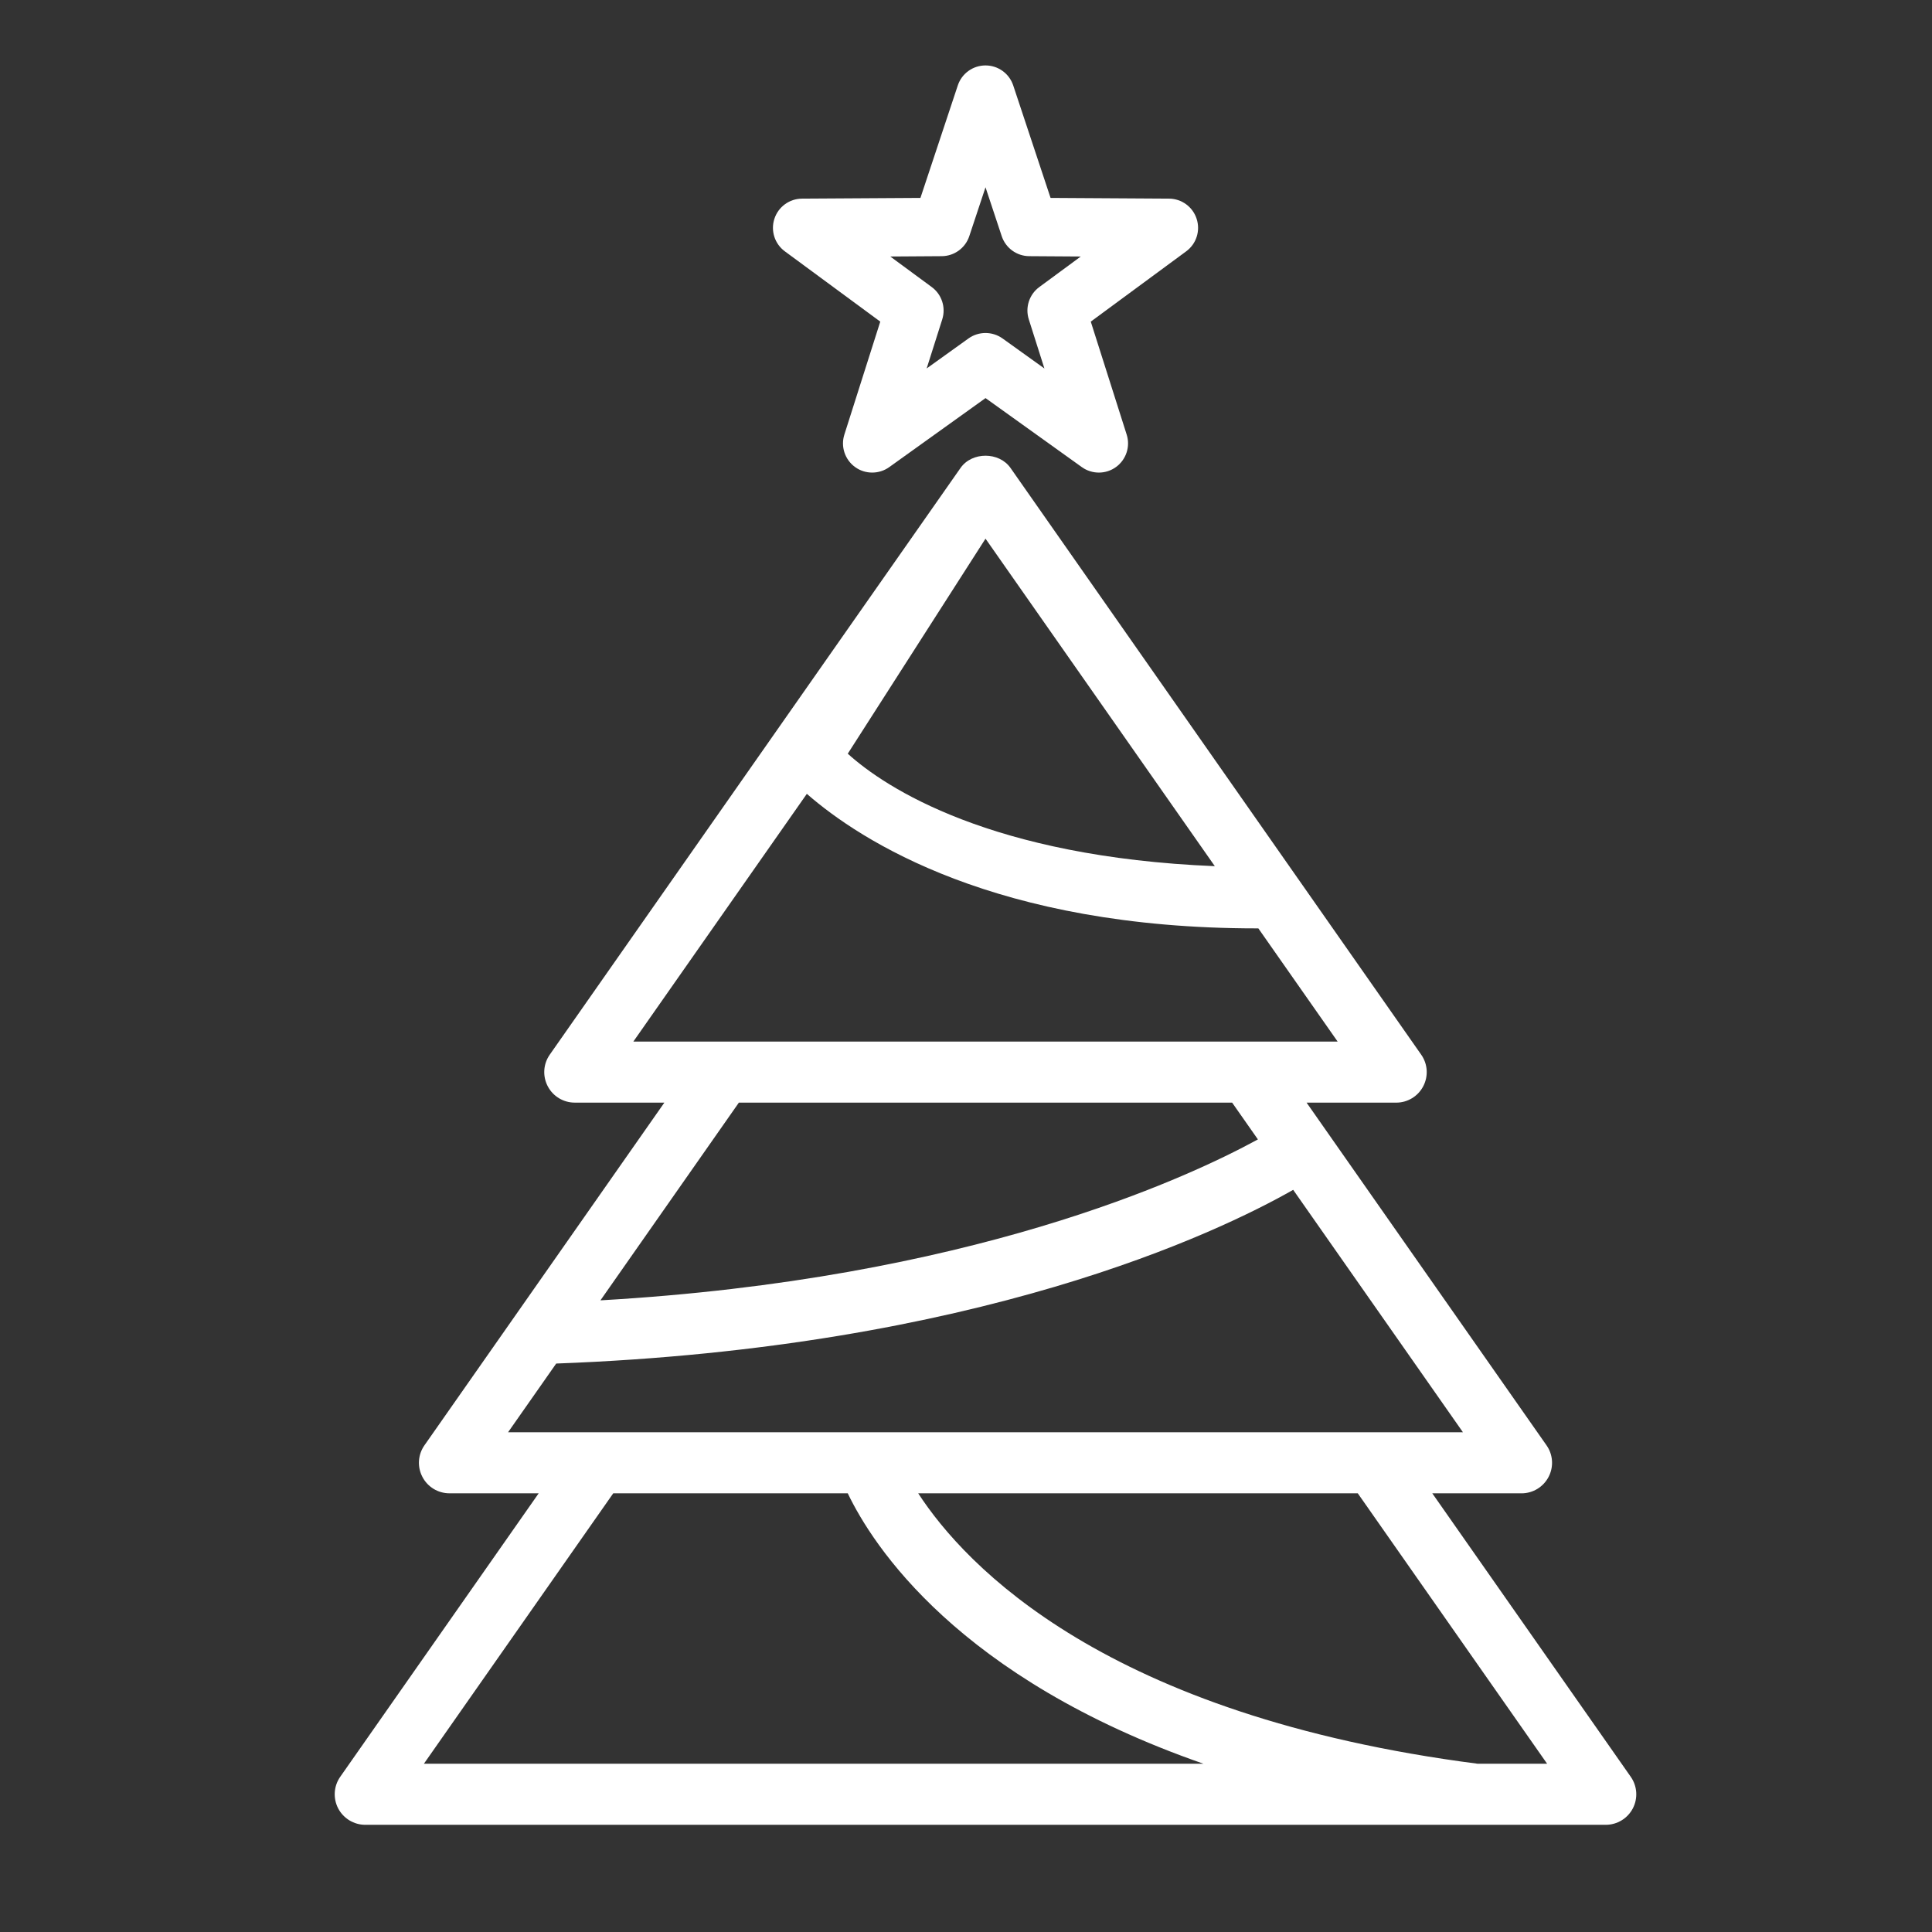 <svg width="91" height="91" viewBox="0 0 91 91" fill="none" xmlns="http://www.w3.org/2000/svg">
<rect x="0" y="0" width="91" height="91" fill="#333333" stroke="none"/>
<path d="M17.204 85.951H75.634C76.169 85.951 76.661 85.652 76.909 85.178C77.157 84.701 77.118 84.127 76.811 83.69L67.463 70.338H71.666C72.203 70.338 72.694 70.038 72.941 69.563C73.189 69.088 73.152 68.514 72.843 68.076L61.542 51.936H65.764C66.3 51.936 66.792 51.637 67.038 51.162C67.286 50.686 67.249 50.112 66.94 49.675L61.197 41.471L61.195 41.469L47.597 22.042C47.06 21.272 45.779 21.272 45.242 22.042L25.896 49.674C25.587 50.112 25.55 50.686 25.798 51.161C26.044 51.637 26.536 51.935 27.072 51.935H31.293L19.993 68.075C19.684 68.513 19.647 69.088 19.895 69.562C20.141 70.038 20.633 70.337 21.17 70.337H25.373L16.026 83.689C15.718 84.127 15.681 84.701 15.928 85.177C16.177 85.652 16.669 85.951 17.204 85.951ZM72.872 83.075H69.601C52.076 80.81 45.465 73.744 43.249 70.338H63.954L72.872 83.075ZM46.419 25.372L57.22 40.798C46.693 40.366 41.706 37.111 39.931 35.5L46.419 25.372ZM38.003 37.391C40.536 39.603 46.907 43.728 59.196 43.728C59.22 43.728 59.247 43.728 59.27 43.728L63.004 49.059H58.783H34.053H29.832L38.003 37.391ZM58.036 51.936L59.249 53.668C55.864 55.518 45.627 60.257 28.282 61.248L34.802 51.935L58.036 51.936ZM26.198 64.225C46.055 63.487 57.364 58.059 60.911 56.043L68.906 67.461H64.702H28.136H23.931L26.198 64.225ZM28.884 70.338H39.931C41.101 72.783 45.117 79.049 56.687 83.075H19.966L28.884 70.338Z" fill="white"/>
<path d="M41.462 15.149L39.771 20.469C39.591 21.032 39.794 21.649 40.273 21.997C40.513 22.173 40.798 22.259 41.082 22.259C41.363 22.259 41.644 22.174 41.883 22.003L46.42 18.751L50.957 22.003C51.437 22.346 52.088 22.346 52.566 21.997C53.045 21.649 53.248 21.032 53.068 20.469L51.377 15.149L55.872 11.838C56.35 11.486 56.548 10.869 56.363 10.306C56.181 9.742 55.657 9.36 55.064 9.356L49.483 9.322L47.724 4.023C47.536 3.46 47.011 3.082 46.419 3.082C45.825 3.082 45.3 3.462 45.114 4.023L43.354 9.322L37.774 9.356C37.181 9.36 36.659 9.742 36.475 10.306C36.291 10.869 36.489 11.486 36.967 11.838L41.462 15.149ZM44.358 12.066C44.946 12.062 45.468 11.684 45.654 11.125L46.419 8.821L47.183 11.125C47.369 11.684 47.891 12.063 48.48 12.066L50.906 12.082L48.953 13.52C48.478 13.869 48.279 14.482 48.458 15.043L49.193 17.356L47.22 15.941C46.98 15.77 46.699 15.685 46.419 15.685C46.138 15.685 45.856 15.77 45.618 15.941L43.647 17.355L44.381 15.043C44.559 14.481 44.36 13.869 43.886 13.52L41.933 12.082L44.358 12.066Z" fill="white"/>
</svg>
